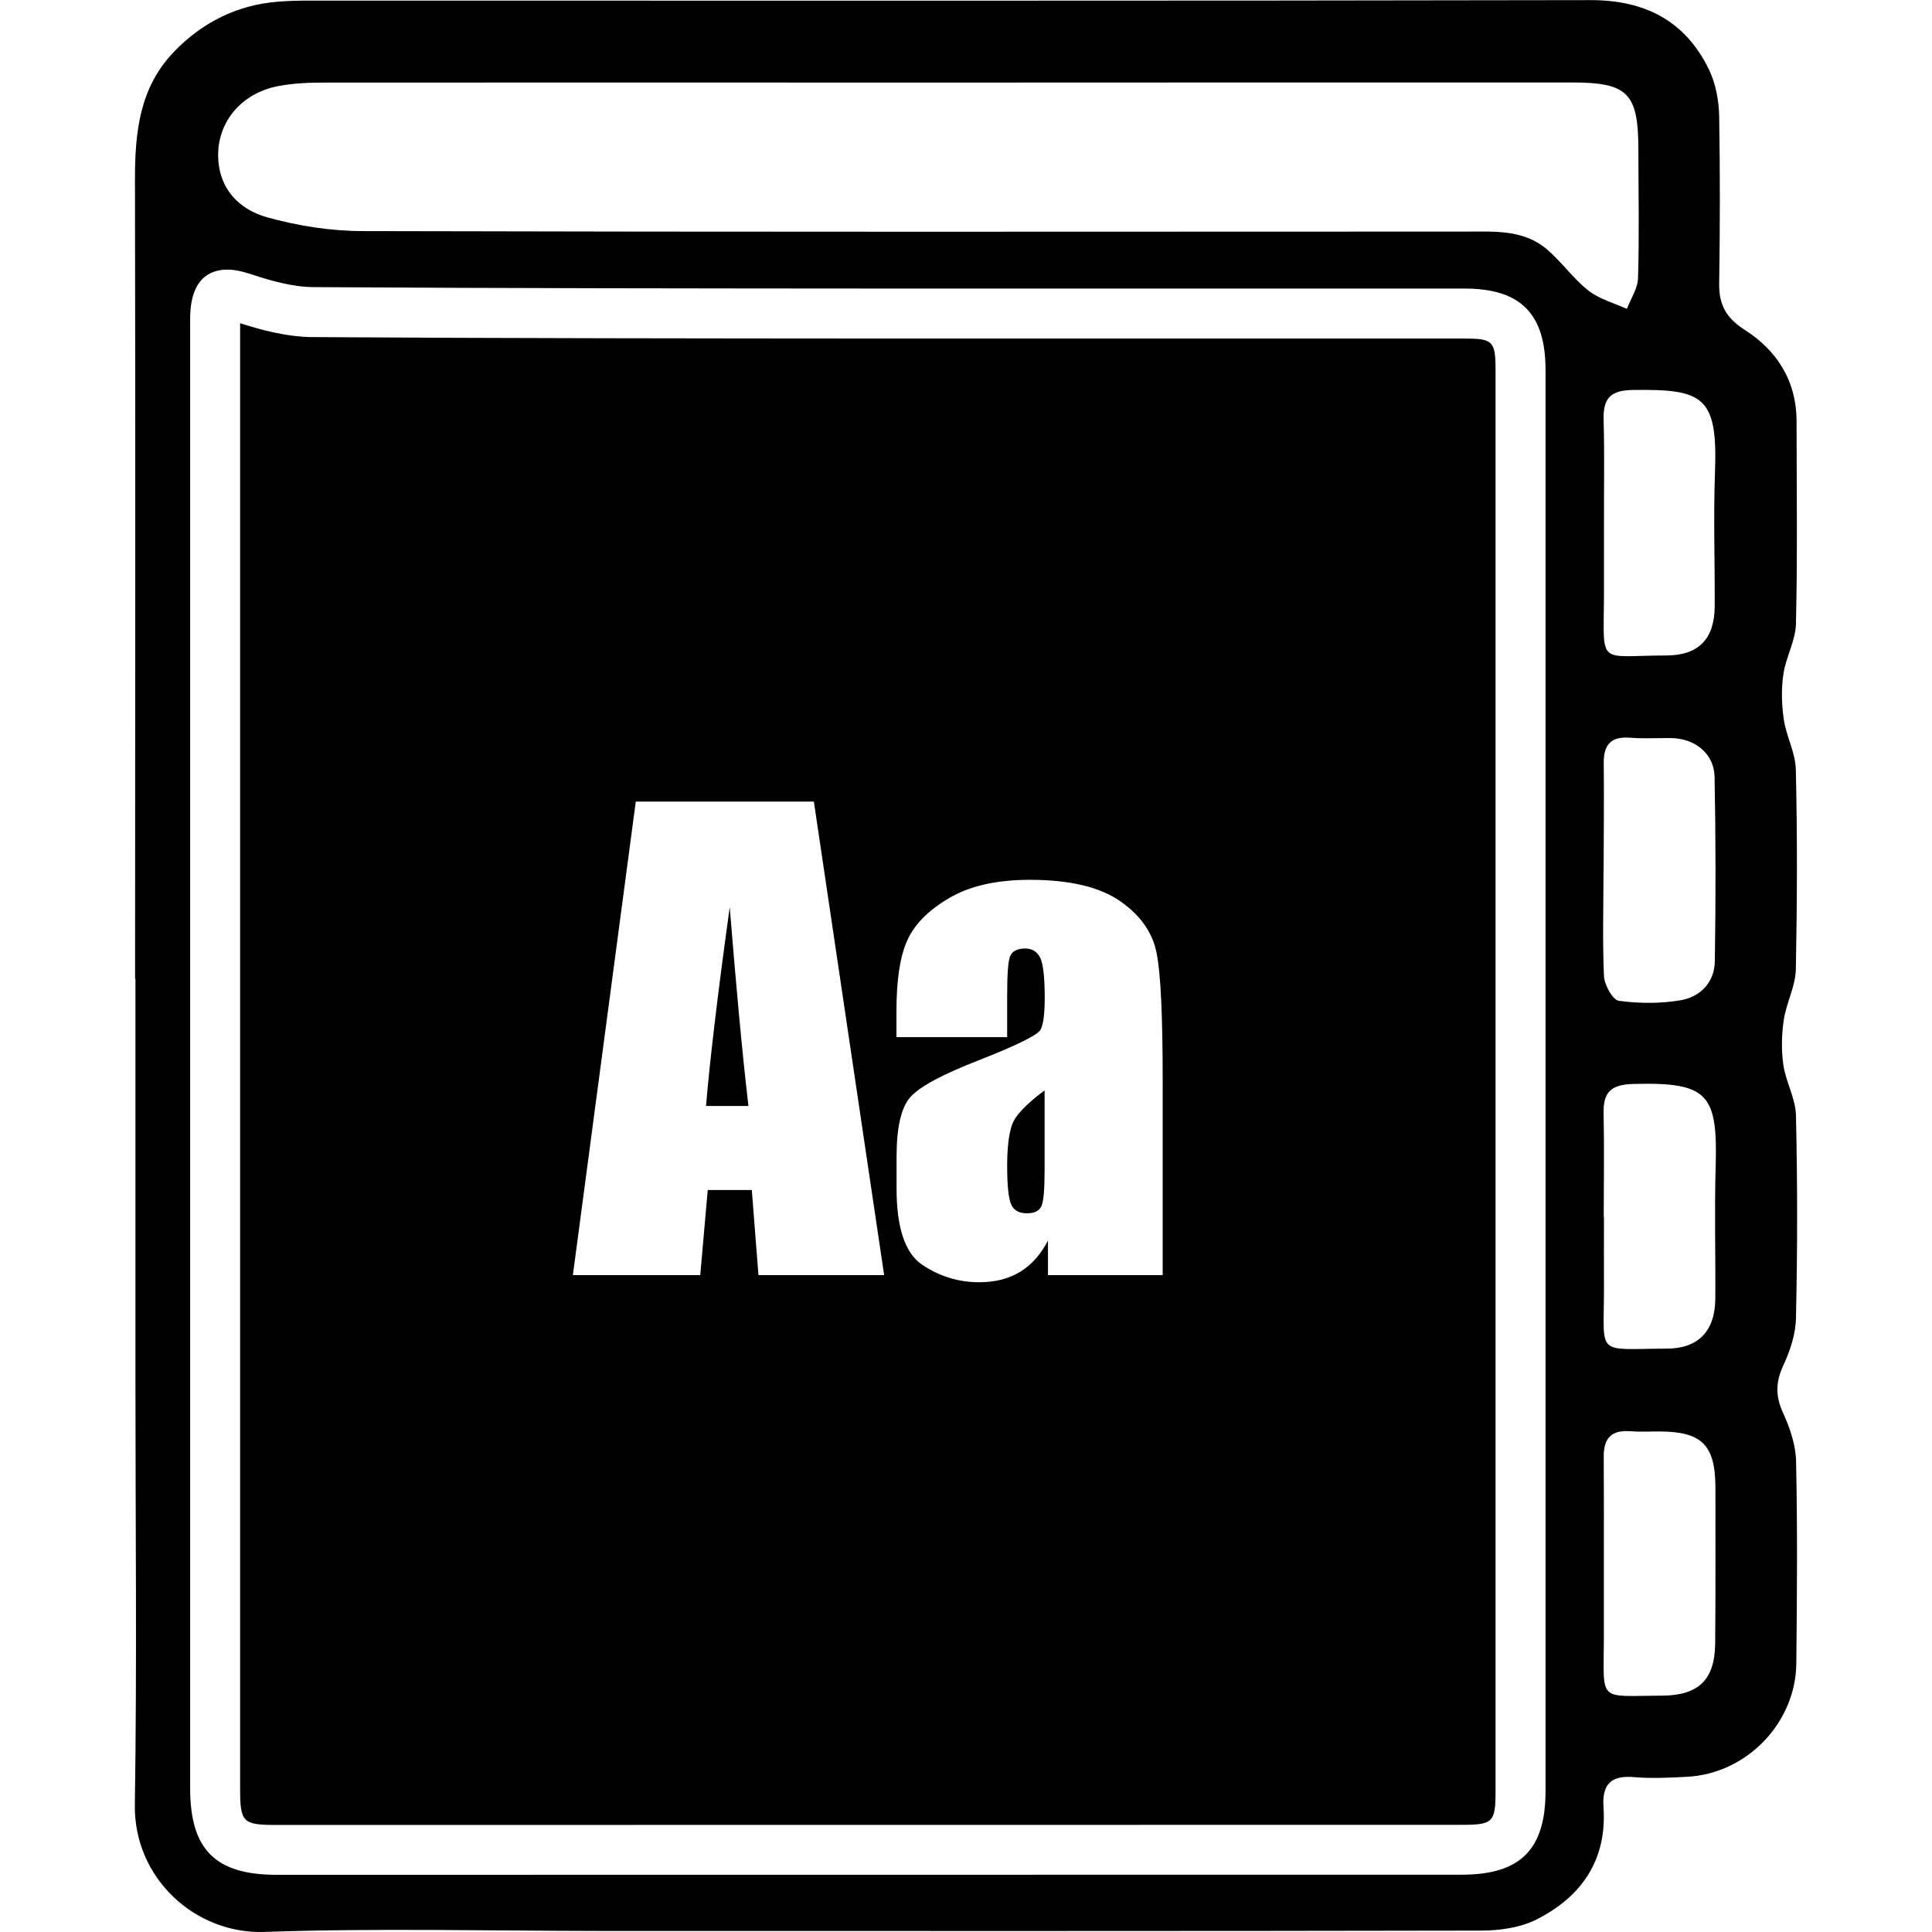 <?xml version="1.0" standalone="no"?><!DOCTYPE svg PUBLIC "-//W3C//DTD SVG 1.1//EN" "http://www.w3.org/Graphics/SVG/1.1/DTD/svg11.dtd"><svg class="icon" width="200px" height="200.00px" viewBox="0 0 1024 1024" version="1.1" xmlns="http://www.w3.org/2000/svg"><path d="M951.955 774.45c-0.192-8.576-3.2-17.471-6.783-25.342-4.16-8.96-4.16-16.446 0-25.342 3.648-7.87 6.655-16.894 6.72-25.341 0.831-35.836 0.831-71.545 0-107.253-0.193-8.96-5.312-17.598-6.656-26.621-1.152-7.872-0.96-16.127 0.192-23.934 1.344-9.087 6.207-17.79 6.4-26.75 0.703-35.324 0.831-70.648 0-105.908-0.193-9.024-5.056-17.663-6.4-26.75-1.152-7.807-1.344-16.126-0.192-23.933 1.344-9.087 6.463-17.727 6.655-26.686 0.832-35.772 0.384-71.48 0.32-107.189 0-21.502-10.367-37.756-27.773-48.763-9.471-6.143-13.31-13.054-13.247-23.933 0.448-29.821 0.512-59.642 0-89.335-0.192-8.255-1.855-17.15-5.375-24.446C893.209 11.007 871.899 0 842.91 0.064 616.565 0.512 390.22 0.32 163.747 0.32c-5.439 0-11.07 0.128-16.574 0.576-21.63 1.792-39.932 10.943-54.97 26.557-18.238 18.942-20.67 42.556-20.67 67.513 0.32 141.234 0.064 282.532 0.064 423.83h0.192v214.441c0 74.489 0.832 148.913-0.32 223.402-0.512 39.1 32.253 68.6 68.729 67.32 59.514-2.047 119.156-0.575 178.734-0.511 155.248 0 310.624 0.128 465.808-0.192 9.92 0 20.798-1.472 29.501-5.823 23.934-12.031 37.564-31.55 35.645-59.514-0.832-12.223 3.903-17.087 16.318-15.999 9.215 0.768 18.622 0.32 28.03-0.192 31.42-1.6 57.53-28.477 57.85-60.026 0.383-35.772 0.64-71.608-0.129-107.253z m-43.003-523.404c-0.832 23.294 0 46.716-0.128 70.201-0.064 17.343-8.447 26.174-25.79 26.174-36.54 0-33.084 6.207-32.892-31.55V277.54c-0.064-18.238 0.32-36.604-0.192-54.843-0.32-11.199 3.2-15.806 15.294-15.998 37.884-0.576 45.307 3.392 43.708 44.347z m-58.938 153.2c-0.064-9.726 4.031-14.014 13.95-13.246 7.167 0.576 14.399 0.128 21.63 0.192 12.607 0.128 22.846 8.063 23.166 20.414 0.64 32.765 0.64 65.402 0.128 98.102-0.192 10.88-7.68 18.622-17.919 20.414-10.75 1.856-22.141 1.792-32.956 0.32-3.2-0.384-7.551-8.255-7.871-12.927-0.832-18.622-0.256-37.308-0.256-55.994h0.064c0.064-19.134 0.256-38.268 0.064-57.274z m-30.845 544.97c0 31.1-13.31 44.411-44.476 44.411l-628.032 0.064c-32.509 0-45.883-13.31-45.883-45.947V169.07c0-21.63 10.75-26.174 19.774-26.174 3.711 0 7.679 0.832 13.886 2.88 8.895 2.944 20.67 6.336 31.805 6.4 101.494 0.64 203.052 0.703 304.673 0.767H776.23c29.693 0 42.94 13.311 42.94 43.132v753.14z m0.512-817.261c-12.415-10.367-27.71-9.215-42.62-9.215-194.86 0.064-389.656 0.255-584.453-0.256-17.214 0-34.748-2.752-51.194-7.36-18.622-5.375-27.006-19.71-25.662-36.284 1.472-16.574 13.887-29.949 32.061-33.277 7.871-1.471 15.998-1.791 24.126-1.791 110.132-0.064 220.33 0 330.462 0 110.26-0.064 220.33-0.064 330.59-0.064 29.95 0 35.389 5.631 35.389 36.028 0 22.526 0.512 45.051-0.192 67.641-0.128 5.503-3.84 10.879-5.888 16.318-6.847-3.071-14.526-5.12-20.286-9.599-8.255-6.463-14.398-15.422-22.333-22.141z m89.399 738.74c-0.064 19.39-8.575 27.902-28.03 28.03-34.492 0.128-31.036 4.031-30.972-30.013v-39.42c0-19.134 0.064-38.14-0.064-57.274-0.064-9.664 4.031-14.143 13.886-13.44 5.056 0.385 10.111 0.129 15.295 0.129 22.653 0 29.885 6.975 30.013 29.309 0 27.517 0.128 55.162-0.128 82.68z m0.256-252.07c-0.704 23.23 0 46.651-0.192 70.009-0.192 16.958-9.087 26.173-25.854 26.173-37.884 0.128-33.148 4.48-33.148-31.548-0.064-12.735 0-25.47 0-38.205h-0.128c0-18.238 0.32-36.476-0.064-54.714-0.32-11.327 3.711-15.486 15.614-15.806 40.06-1.088 44.86 5.375 43.772 44.091z"  /><path d="M536.318 596.42c-1.664 4.99-2.496 12.094-2.496 21.437 0 10.687 0.704 17.47 2.176 20.606 1.343 3.072 4.16 4.608 8.255 4.608 3.967 0 6.463-1.216 7.679-3.648 1.152-2.432 1.728-8.831 1.728-19.134v-42.364c-9.983 7.487-15.807 13.567-17.342 18.494z"  /><path d="M776.23 179.438H470.915c-101.621-0.064-203.243-0.128-304.929-0.768-14.27-0.064-28.029-3.968-38.716-7.36v776.498c0 18.174 1.344 19.454 19.39 19.454l628.032-0.064c16.639 0 17.982-1.344 17.982-17.919V196.076c0-15.294-1.471-16.638-16.446-16.638zM401.994 675.835l-3.52-45.115h-23.357l-3.968 45.115h-67.513l33.34-250.982h94.391l37.244 250.982h-66.617z m214.314 0h-60.857v-18.302c-3.84 7.36-8.768 12.927-14.783 16.574-6.08 3.712-13.31 5.504-21.63 5.504-10.943 0-20.99-3.072-30.205-9.215-9.087-6.144-13.63-19.582-13.63-40.38v-16.958c0-15.359 2.367-25.918 7.231-31.485 4.864-5.568 16.894-12.03 36.092-19.518 20.606-8.063 31.55-13.567 33.021-16.318 1.472-2.816 2.176-8.448 2.176-17.087 0-10.687-0.832-17.726-2.368-20.99-1.664-3.263-4.224-4.927-8-4.927-4.223 0-6.91 1.408-7.998 4.16-1.088 2.751-1.536 9.79-1.536 21.31v21.501H475.14v-13.758c0-15.935 1.728-28.158 5.44-36.86 3.647-8.576 10.942-16.255 22.077-22.846 11.07-6.656 25.47-9.92 43.132-9.92 21.245 0 37.18 3.84 47.93 11.327 10.752 7.424 17.215 16.703 19.327 27.582 2.176 10.943 3.2 33.34 3.2 67.385v103.221z"  /><path d="M374.222 586.18h22.462c-3.328-28.349-6.528-63.545-9.92-105.333-6.655 48.06-10.75 83.256-12.542 105.333z"  /></svg>